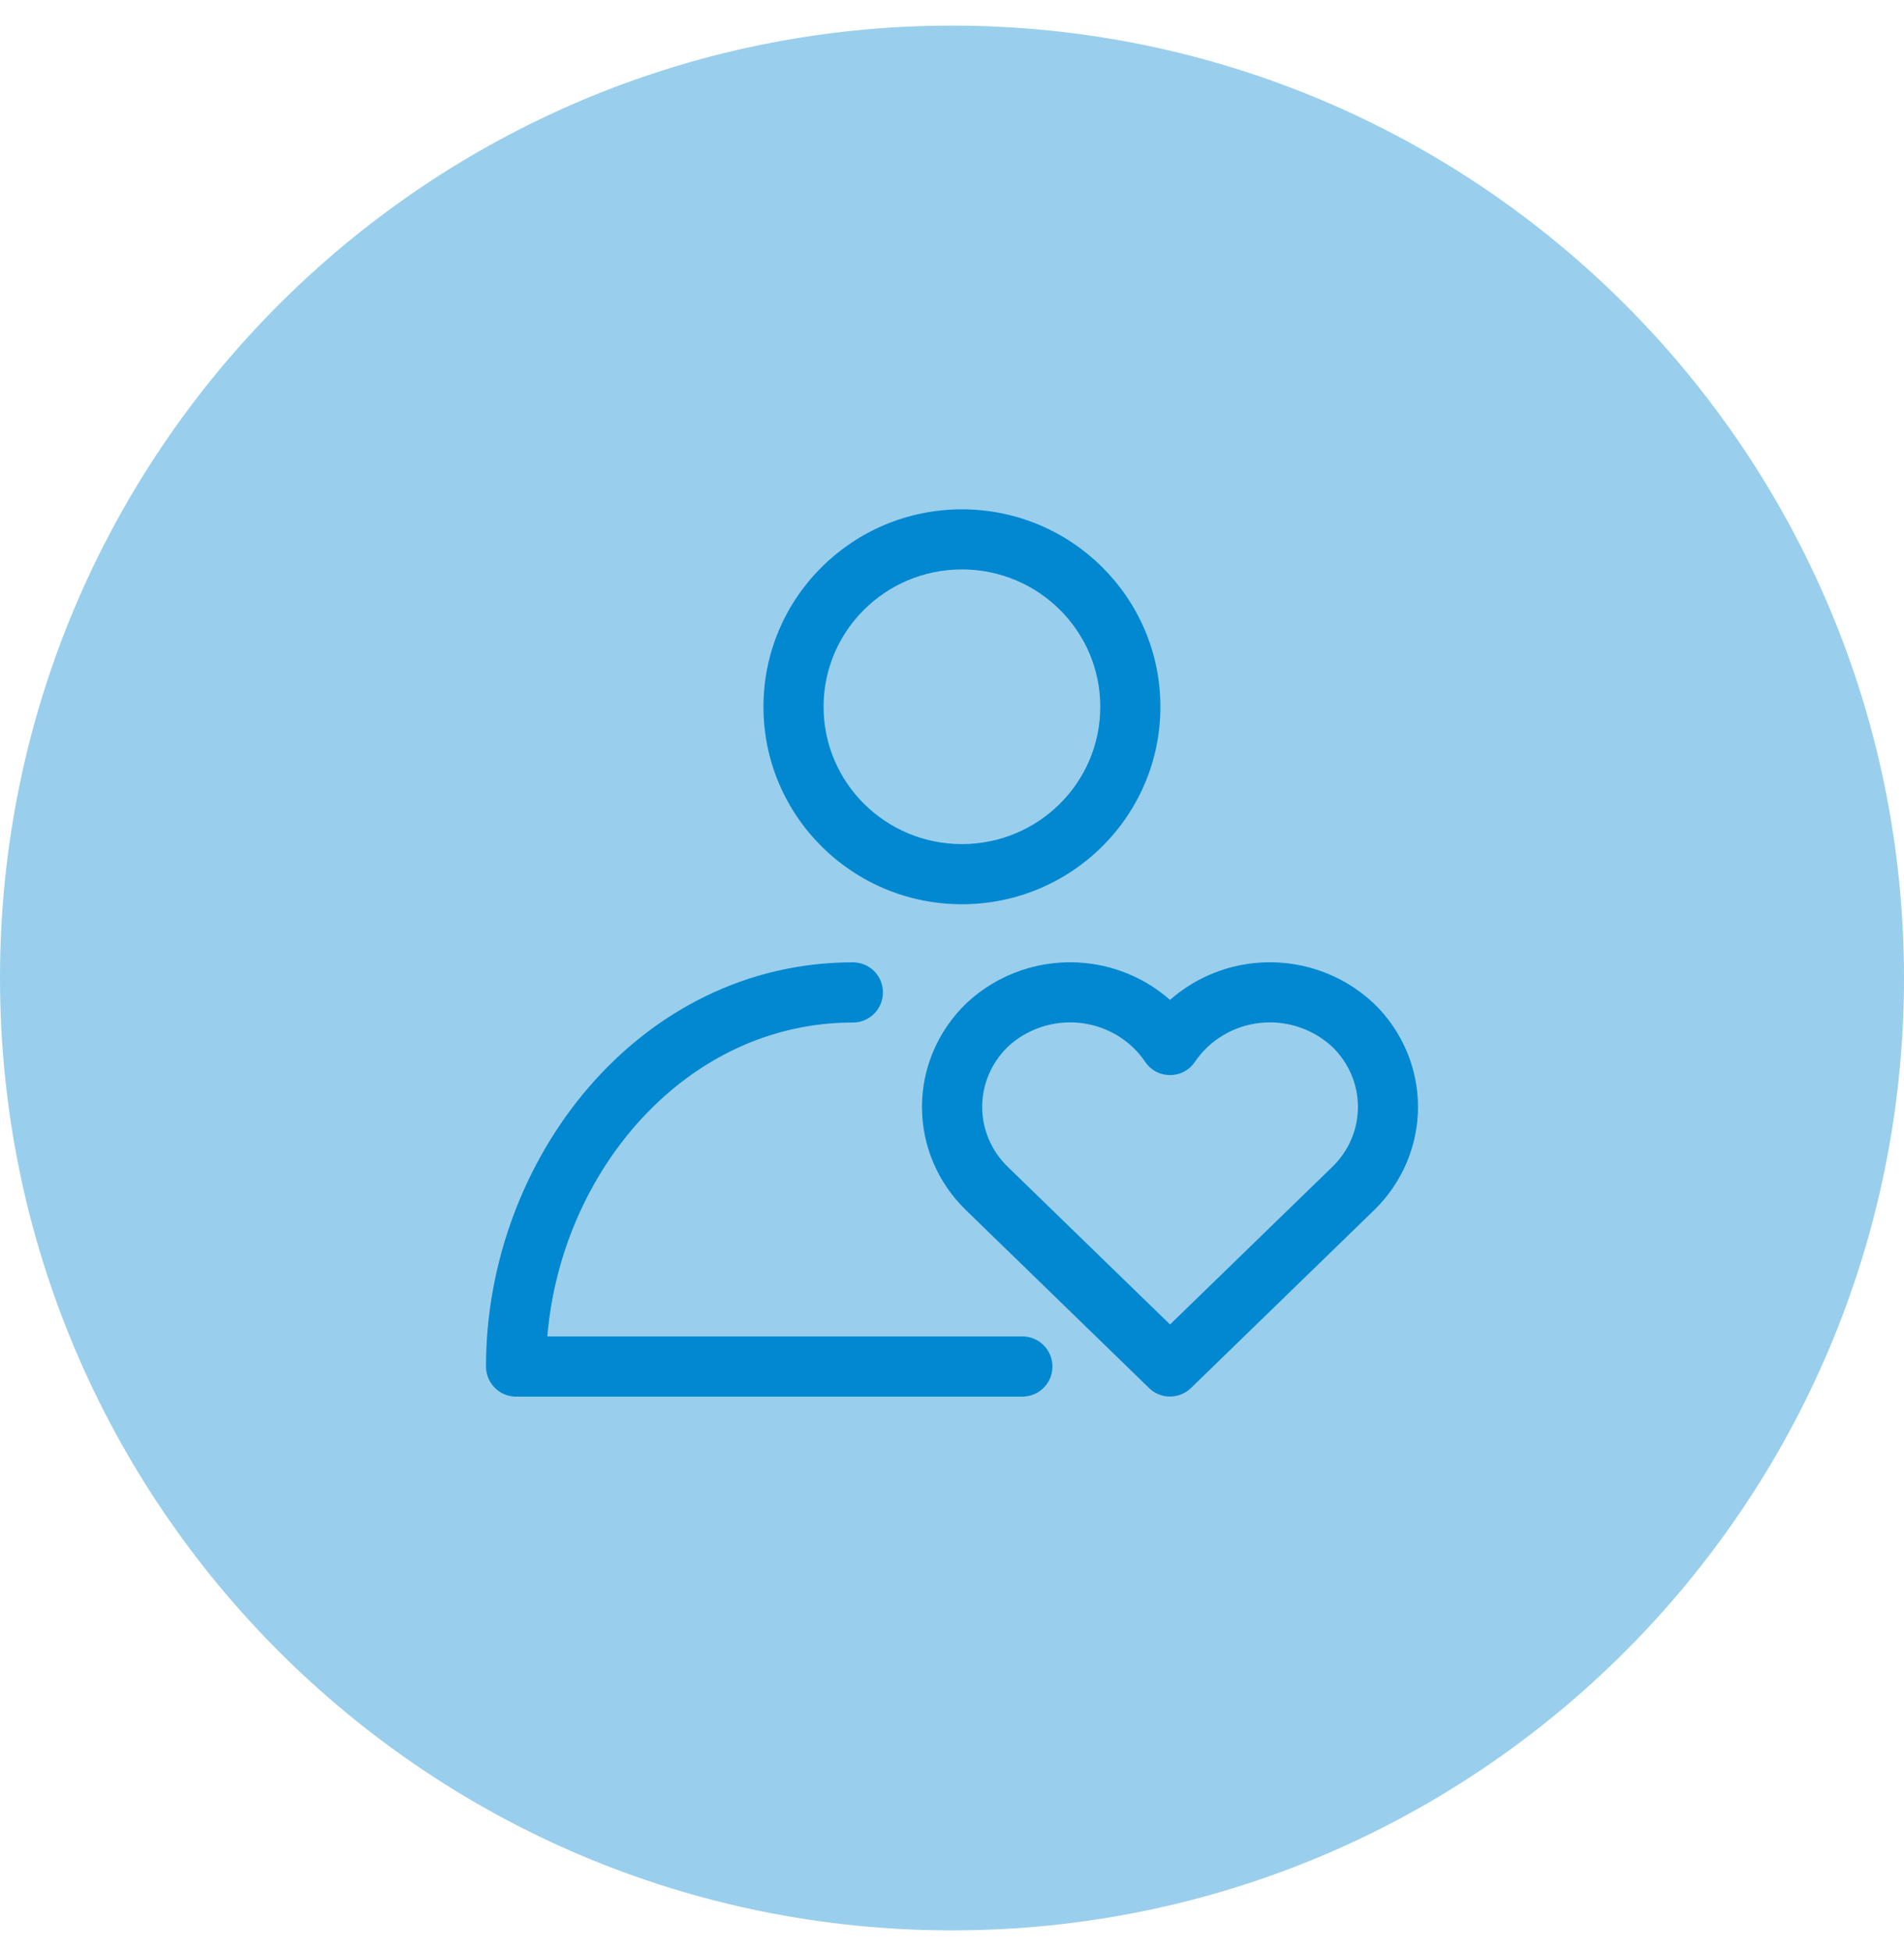 <svg width="40" height="41" viewBox="0 0 40 41" fill="none" xmlns="http://www.w3.org/2000/svg">
<path opacity="0.4" d="M20 40.538C31.046 40.538 40 31.584 40 20.538C40 9.493 31.046 0.538 20 0.538C8.954 0.538 0 9.493 0 20.538C0 31.584 8.954 40.538 20 40.538Z" fill="#0288D1"/>
<path d="M21.479 28.065C21.828 28.065 22.11 28.349 22.11 28.697C22.11 29.046 21.828 29.329 21.479 29.329H10.841C10.493 29.329 10.21 29.046 10.21 28.697C10.21 24.338 13.428 20.209 17.918 20.209C18.267 20.209 18.549 20.491 18.549 20.841C18.549 21.189 18.267 21.473 17.918 21.473C14.415 21.473 11.786 24.591 11.499 28.065H21.479ZM20.208 18.989C17.905 18.989 16.039 17.133 16.039 14.842C16.039 12.552 17.907 10.696 20.208 10.696C22.509 10.696 24.378 12.552 24.378 14.842C24.378 17.133 22.511 18.989 20.208 18.989ZM20.208 17.726C21.815 17.726 23.115 16.434 23.115 14.842C23.115 13.25 21.815 11.958 20.208 11.958C18.602 11.958 17.302 13.25 17.302 14.842C17.302 16.434 18.602 17.726 20.208 17.726ZM26.336 20.226C27.263 20.126 28.188 20.436 28.861 21.072L28.867 21.077C29.456 21.648 29.79 22.429 29.79 23.244C29.79 24.061 29.456 24.842 28.868 25.413L25.02 29.149C24.773 29.387 24.384 29.387 24.14 29.149L20.294 25.414C19.703 24.842 19.369 24.061 19.369 23.245C19.369 22.429 19.703 21.648 20.299 21.072C20.972 20.436 21.898 20.126 22.824 20.226C23.483 20.298 24.095 20.57 24.58 20.998C25.066 20.57 25.677 20.297 26.336 20.226ZM26.472 21.481C25.913 21.542 25.412 21.842 25.104 22.298C24.854 22.67 24.307 22.67 24.058 22.298C23.75 21.842 23.248 21.542 22.689 21.481C22.13 21.421 21.571 21.609 21.172 21.983C20.827 22.318 20.634 22.773 20.634 23.245C20.634 23.717 20.828 24.172 21.174 24.506L24.581 27.814L27.989 24.505C28.336 24.17 28.528 23.717 28.528 23.244C28.528 22.771 28.335 22.321 27.992 21.986C27.585 21.608 27.029 21.421 26.472 21.481Z" fill="#0288D1"/>
</svg>
